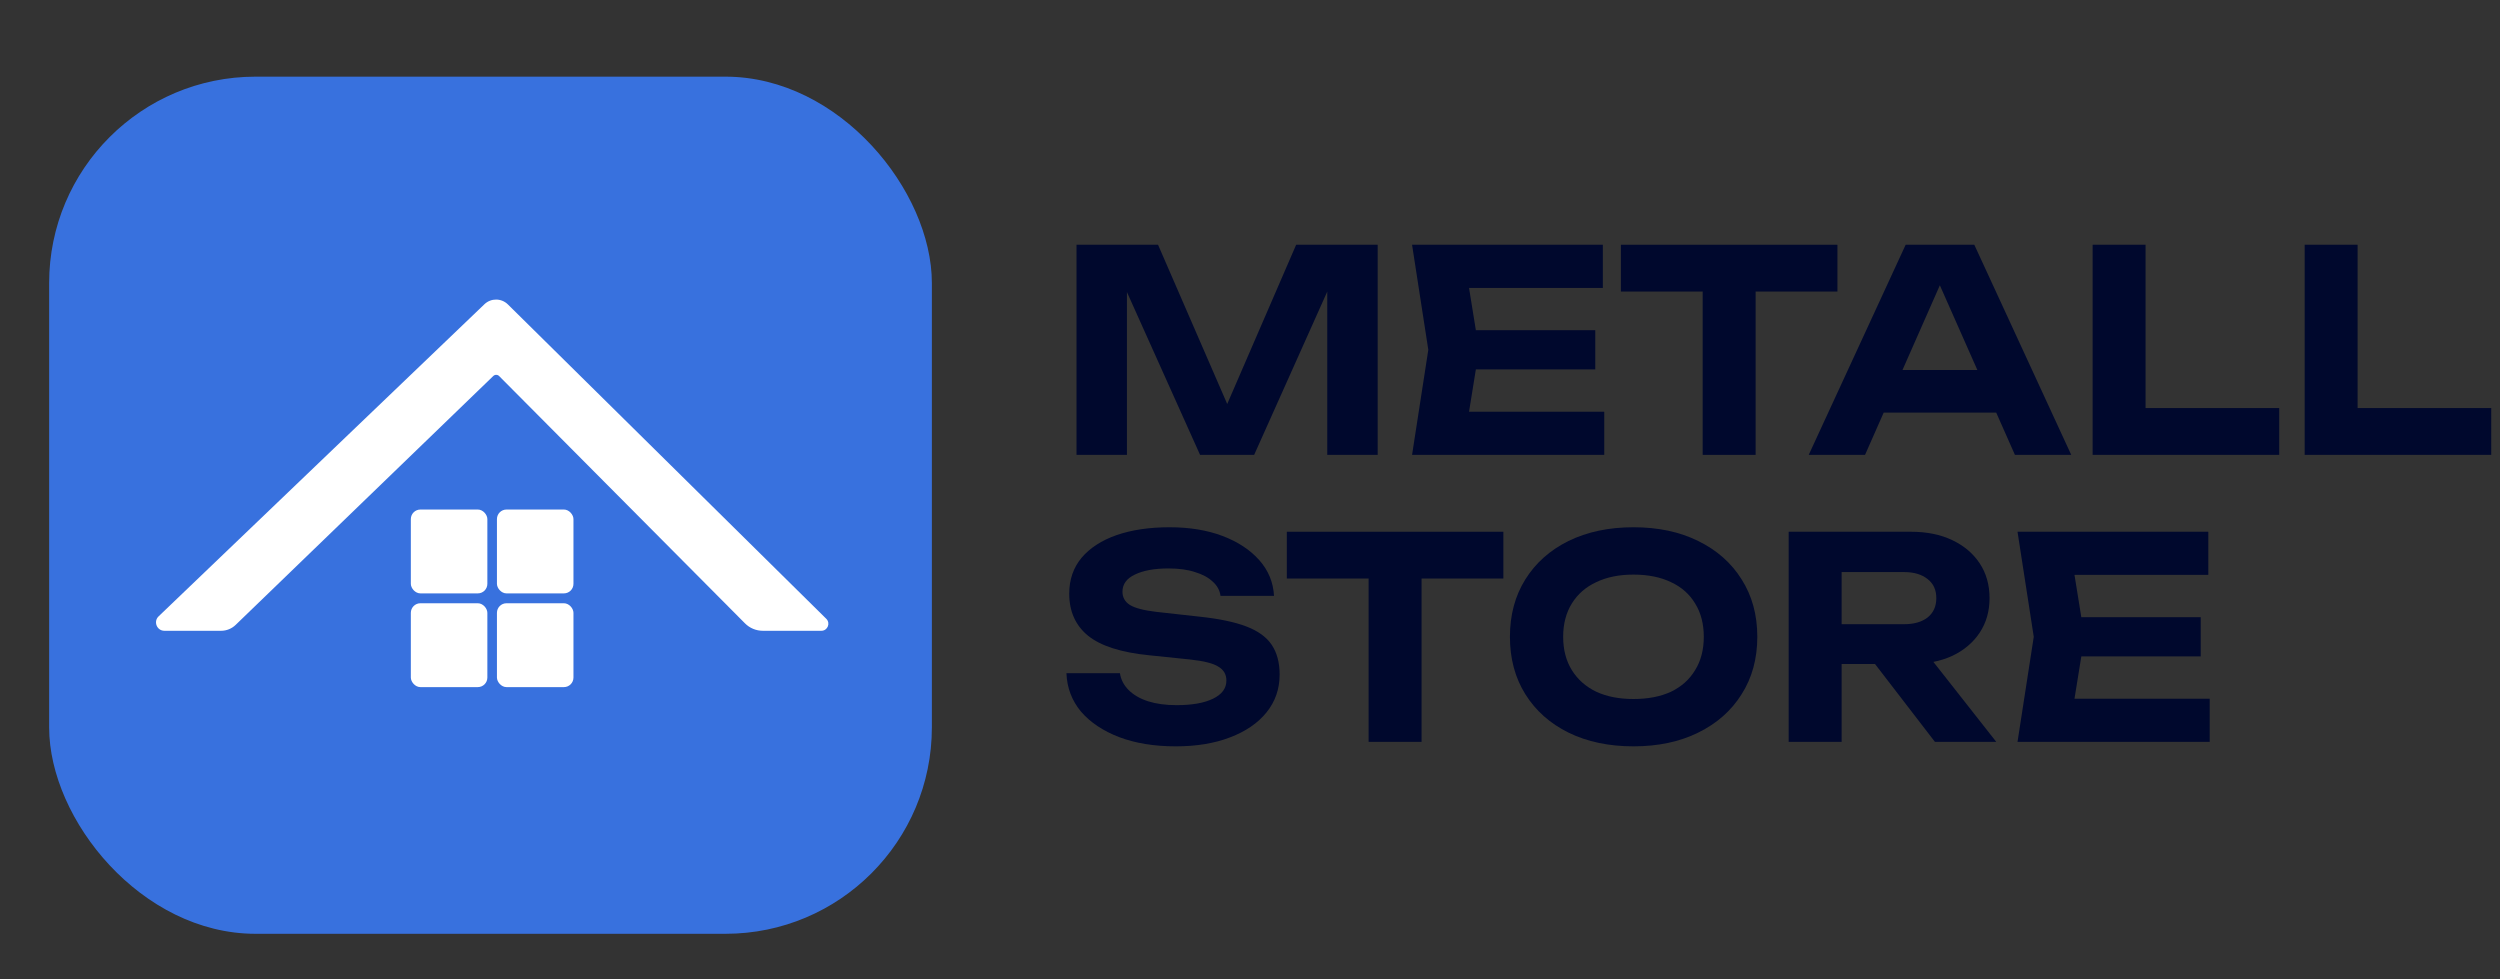 <svg width="143" height="56" viewBox="0 0 143 56" fill="none" xmlns="http://www.w3.org/2000/svg">
<rect x="0" y="0" width="143" height="56" fill="#333333" stroke="none"/>
<path d="M78.804 14V26.019H75.919V15.058L76.624 15.106L71.737 26.019H68.644L63.756 15.138L64.461 15.074V26.019H61.577V14H66.24L70.807 24.512H69.589L74.14 14H78.804Z" fill="#00082D"/>
<path d="M91.25 18.888V21.131H82.549V18.888H91.25ZM84.6 20.009L83.799 24.977L82.533 23.551H91.763V26.019H80.77L81.699 20.009L80.77 14H91.683V16.468H82.533L83.799 15.042L84.6 20.009Z" fill="#00082D"/>
<path d="M97.393 15.33H100.422V26.019H97.393V15.33ZM92.714 14H105.101V16.676H92.714V14Z" fill="#00082D"/>
<path d="M106.745 23.599V21.163H115.045V23.599H106.745ZM112.93 14L118.475 26.019H115.254L110.494 15.266H111.424L106.68 26.019H103.459L109.004 14H112.93Z" fill="#00082D"/>
<path d="M122.727 14V24.673L121.365 23.343H130.371V26.019H119.698V14H122.727Z" fill="#00082D"/>
<path d="M134.855 14V24.673L133.493 23.343H142.499V26.019H131.827V14H134.855Z" fill="#00082D"/>
<path d="M61 38.508H64.061C64.114 38.871 64.28 39.192 64.558 39.47C64.835 39.748 65.204 39.961 65.663 40.111C66.133 40.26 66.678 40.335 67.298 40.335C68.184 40.335 68.879 40.212 69.381 39.967C69.894 39.721 70.15 39.374 70.15 38.925C70.15 38.583 70.001 38.321 69.701 38.14C69.413 37.947 68.868 37.809 68.067 37.723L65.743 37.483C64.13 37.322 62.96 36.949 62.234 36.361C61.518 35.773 61.16 34.972 61.16 33.957C61.16 33.156 61.395 32.472 61.865 31.906C62.346 31.34 63.014 30.907 63.868 30.608C64.734 30.309 65.743 30.159 66.897 30.159C68.04 30.159 69.05 30.325 69.926 30.656C70.802 30.987 71.502 31.447 72.025 32.034C72.549 32.622 72.832 33.306 72.874 34.085H69.814C69.771 33.765 69.621 33.492 69.365 33.268C69.119 33.033 68.783 32.852 68.355 32.723C67.939 32.584 67.431 32.515 66.833 32.515C66.032 32.515 65.391 32.633 64.91 32.867C64.44 33.092 64.205 33.418 64.205 33.845C64.205 34.166 64.344 34.417 64.622 34.598C64.91 34.78 65.418 34.913 66.144 34.999L68.596 35.271C69.718 35.389 70.615 35.576 71.288 35.832C71.961 36.089 72.447 36.441 72.746 36.89C73.045 37.339 73.195 37.905 73.195 38.588C73.195 39.411 72.944 40.132 72.442 40.752C71.95 41.361 71.256 41.836 70.359 42.178C69.472 42.52 68.436 42.691 67.25 42.691C66.021 42.691 64.942 42.514 64.013 42.162C63.094 41.809 62.367 41.323 61.833 40.704C61.31 40.073 61.032 39.342 61 38.508Z" fill="#00082D"/>
<path d="M78.285 31.746H81.314V42.434H78.285V31.746ZM73.606 30.416H85.993V33.092H73.606V30.416Z" fill="#00082D"/>
<path d="M93.435 42.691C92.025 42.691 90.786 42.429 89.718 41.906C88.66 41.382 87.837 40.65 87.25 39.71C86.662 38.77 86.368 37.675 86.368 36.425C86.368 35.175 86.662 34.08 87.25 33.14C87.837 32.2 88.66 31.468 89.718 30.945C90.786 30.421 92.025 30.159 93.435 30.159C94.845 30.159 96.079 30.421 97.137 30.945C98.205 31.468 99.033 32.2 99.621 33.14C100.219 34.08 100.518 35.175 100.518 36.425C100.518 37.675 100.219 38.77 99.621 39.71C99.033 40.65 98.205 41.382 97.137 41.906C96.079 42.429 94.845 42.691 93.435 42.691ZM93.435 39.983C94.269 39.983 94.984 39.844 95.583 39.566C96.181 39.278 96.64 38.866 96.961 38.332C97.292 37.798 97.457 37.162 97.457 36.425C97.457 35.688 97.292 35.052 96.961 34.518C96.64 33.984 96.181 33.578 95.583 33.3C94.984 33.012 94.269 32.867 93.435 32.867C92.613 32.867 91.902 33.012 91.304 33.3C90.706 33.578 90.241 33.984 89.91 34.518C89.579 35.052 89.413 35.688 89.413 36.425C89.413 37.162 89.579 37.798 89.91 38.332C90.241 38.866 90.706 39.278 91.304 39.566C91.902 39.844 92.613 39.983 93.435 39.983Z" fill="#00082D"/>
<path d="M104.411 35.704H108.914C109.48 35.704 109.929 35.576 110.26 35.319C110.592 35.052 110.757 34.684 110.757 34.214C110.757 33.744 110.592 33.38 110.26 33.124C109.929 32.857 109.48 32.723 108.914 32.723H103.979L105.341 31.233V42.434H102.312V30.416H109.315C110.212 30.416 110.998 30.576 111.671 30.896C112.344 31.217 112.867 31.66 113.241 32.227C113.615 32.793 113.802 33.455 113.802 34.214C113.802 34.962 113.615 35.618 113.241 36.185C112.867 36.751 112.344 37.194 111.671 37.515C110.998 37.825 110.212 37.98 109.315 37.98H104.411V35.704ZM106.35 36.81H109.764L114.186 42.434H110.677L106.35 36.81Z" fill="#00082D"/>
<path d="M125.882 35.303V37.547H117.181V35.303H125.882ZM119.232 36.425L118.431 41.393L117.165 39.967H126.395V42.434H115.402L116.331 36.425L115.402 30.416H126.315V32.884H117.165L118.431 31.457L119.232 36.425Z" fill="#00082D"/>
<rect x="2.811" y="4.385" width="50.492" height="49.028" rx="11.807" fill="#3871DE"/>
<rect x="28.425" y="29.145" width="4.377" height="4.797" rx="0.547" fill="white"/>
<rect x="23.5" y="29.145" width="4.377" height="4.797" rx="0.547" fill="white"/>
<rect x="23.5" y="34.506" width="4.377" height="4.797" rx="0.547" fill="white"/>
<rect x="28.425" y="34.506" width="4.377" height="4.797" rx="0.547" fill="white"/>
<path d="M13.48 35.743L28.215 21.508C28.309 21.417 28.46 21.419 28.552 21.512L42.613 35.656C42.883 35.928 43.251 36.081 43.635 36.081H46.981C47.34 36.081 47.518 35.647 47.263 35.395L29.05 17.412C28.68 17.047 28.086 17.042 27.71 17.402L9.073 35.254C8.76 35.553 8.972 36.081 9.405 36.081H12.646C12.957 36.081 13.256 35.96 13.48 35.743Z" fill="white"/>
</svg>
